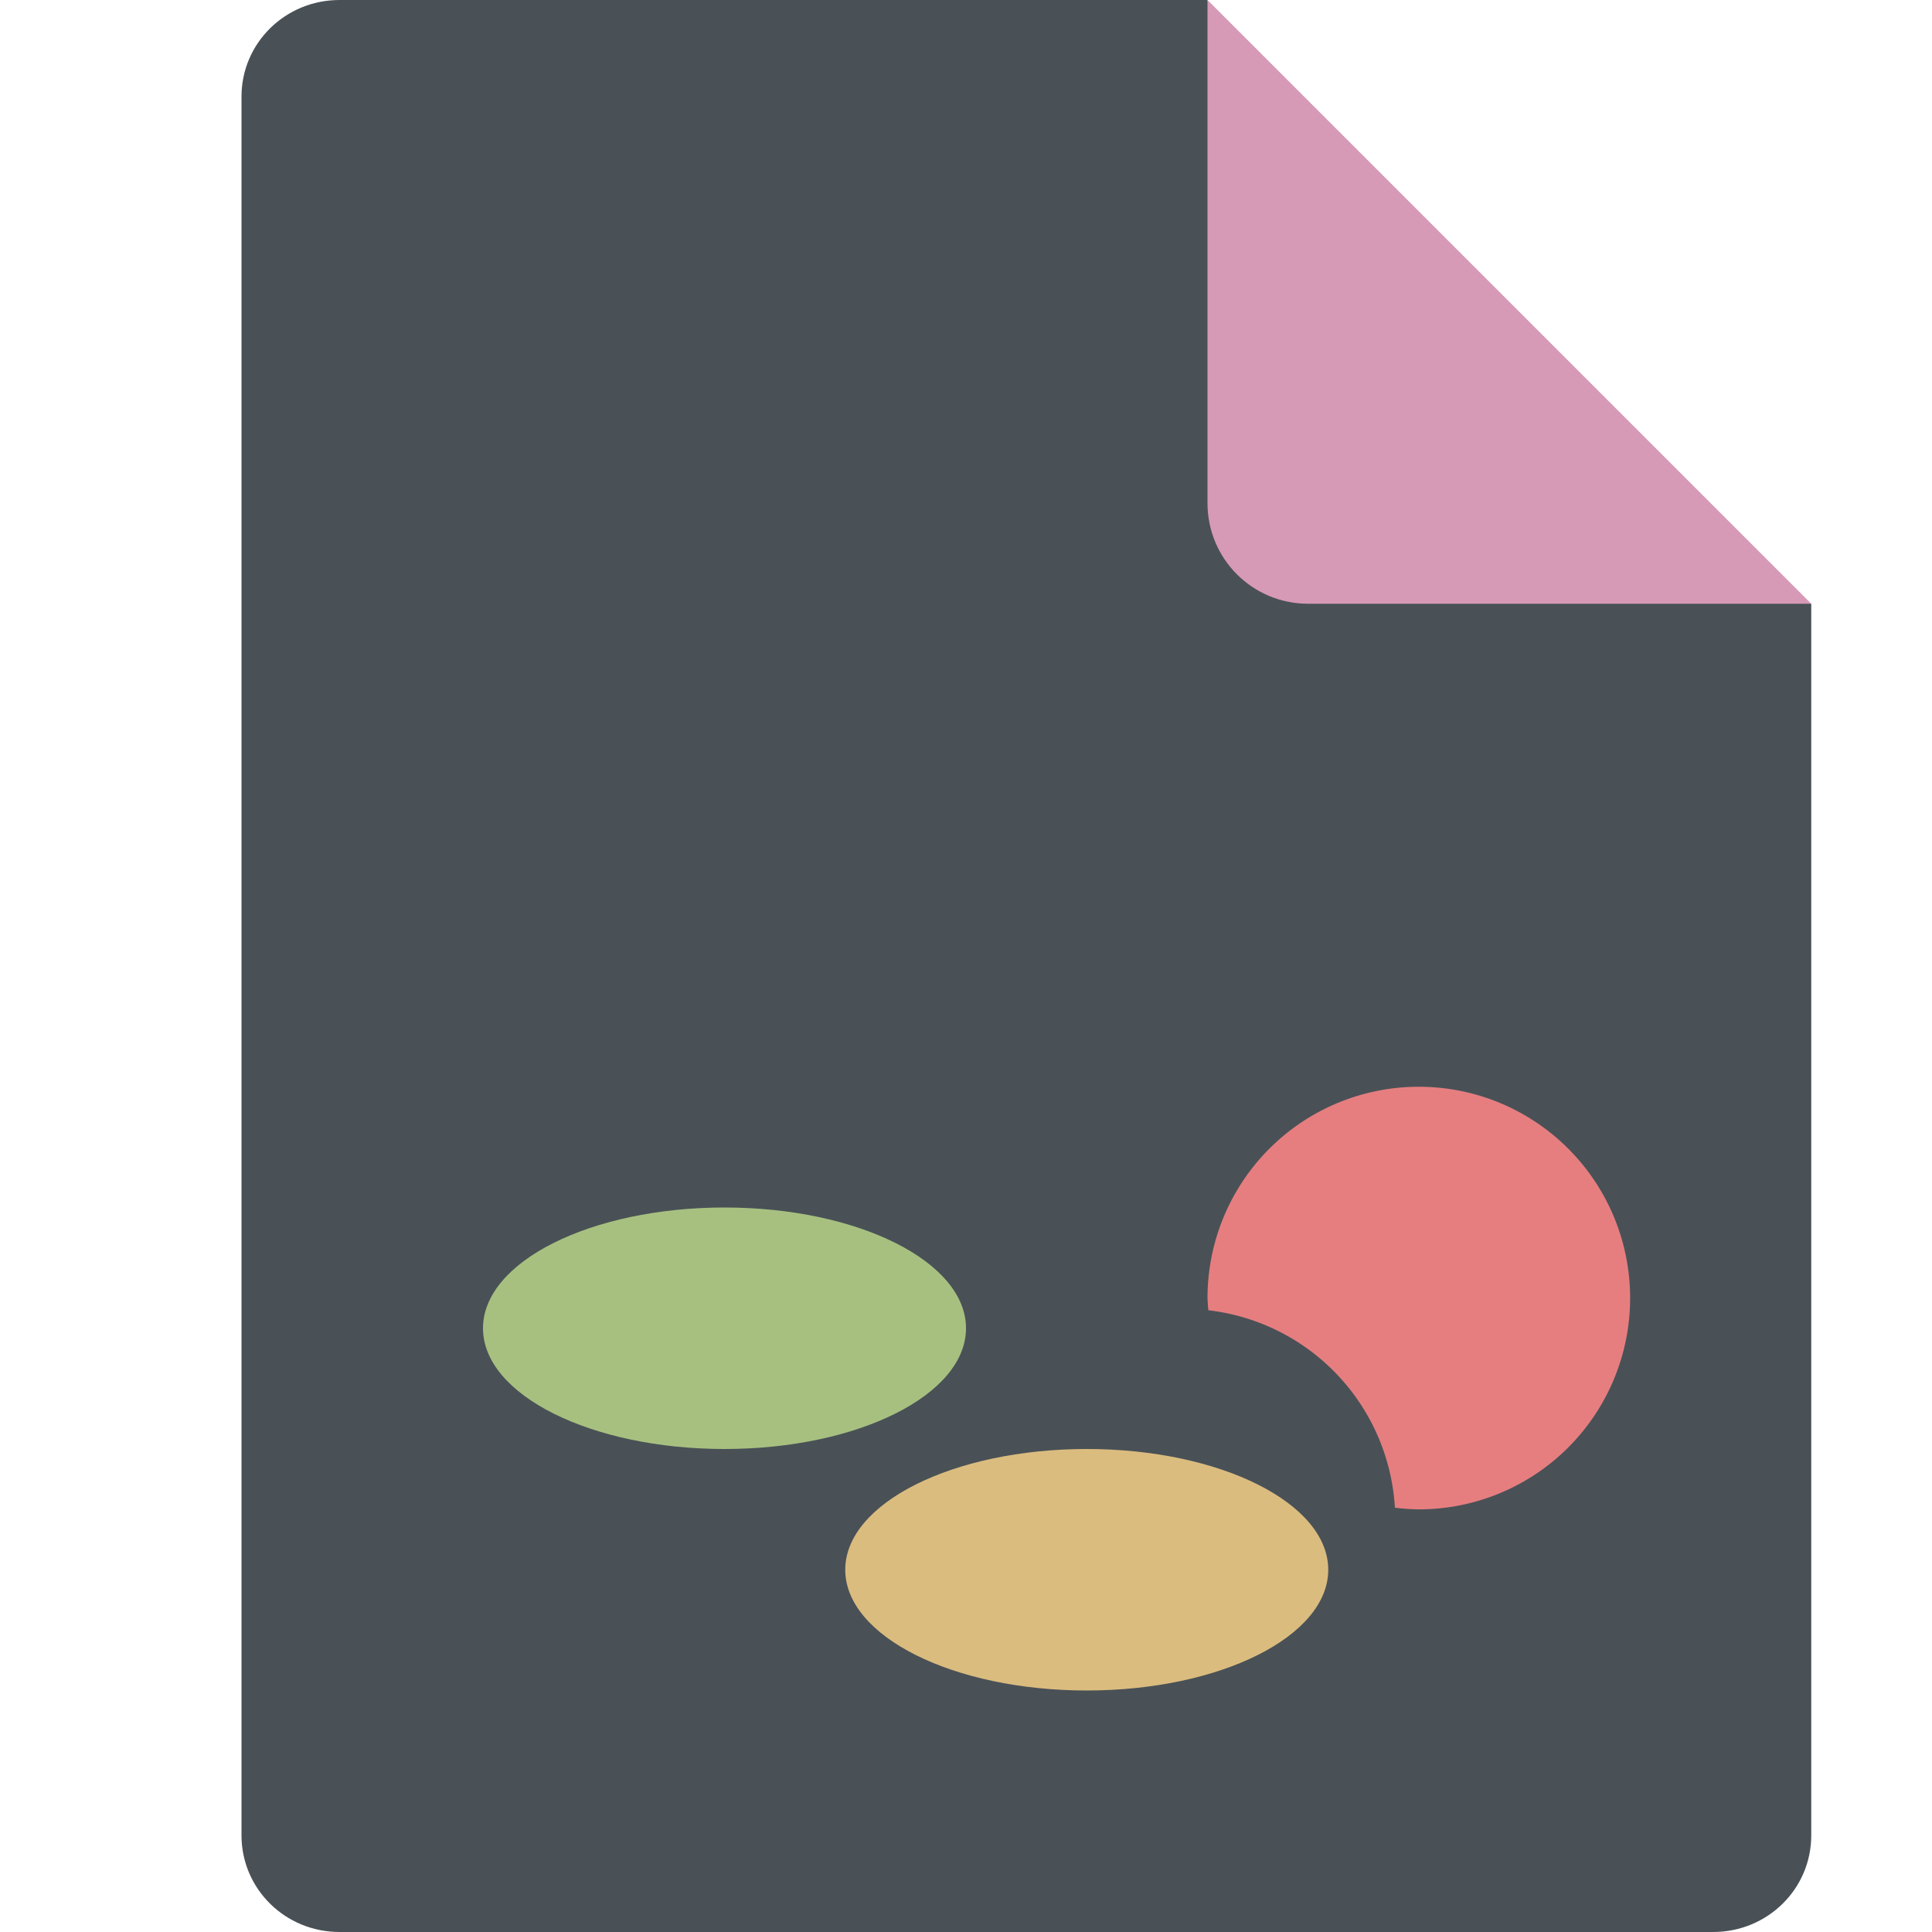 <svg xmlns="http://www.w3.org/2000/svg" width="16" height="16" version="1.1">
 <path style="fill:#495156" d="M 2.812,0 C 2.362,0 2,0.357 2,0.8 V 15.2 C 2,15.643 2.362,16 2.812,16 h 11.375 C 14.638,16 15,15.643 15,15.2 V 5 L 11,4 10,0 Z"/>
 <path style="fill:#d699b6" d="M 15,5 10,0 V 4.167 C 10,4.628 10.372,5 10.833,5 Z"/>
 <ellipse style="fill:#a7c080" cx="6" cy="11" rx="2" ry="1"/>
 <ellipse style="fill:#dbbc7f" cx="9" cy="13" rx="2" ry="1"/>
 <path style="fill:#495156" d="M 8.005,7 A 2.005,2.005 0 0 0 6,9.005 2.005,2.005 0 0 0 6.001,9.015 2.005,2.005 0 0 1 6.149,9.004 2.005,2.005 0 0 1 8.154,11 2.005,2.005 0 0 0 10.011,9.005 2.005,2.005 0 0 0 8.005,7 Z"/>
 <path style="fill:#e67e80" d="M 11.75,9 A 1.75,1.75 0 0 0 10,10.75 1.75,1.75 0 0 0 10.007,10.851 1.75,1.75 0 0 1 11.552,12.486 1.75,1.75 0 0 0 11.75,12.5 1.75,1.75 0 0 0 13.5,10.75 1.75,1.75 0 0 0 11.75,9 Z"/>
</svg>
